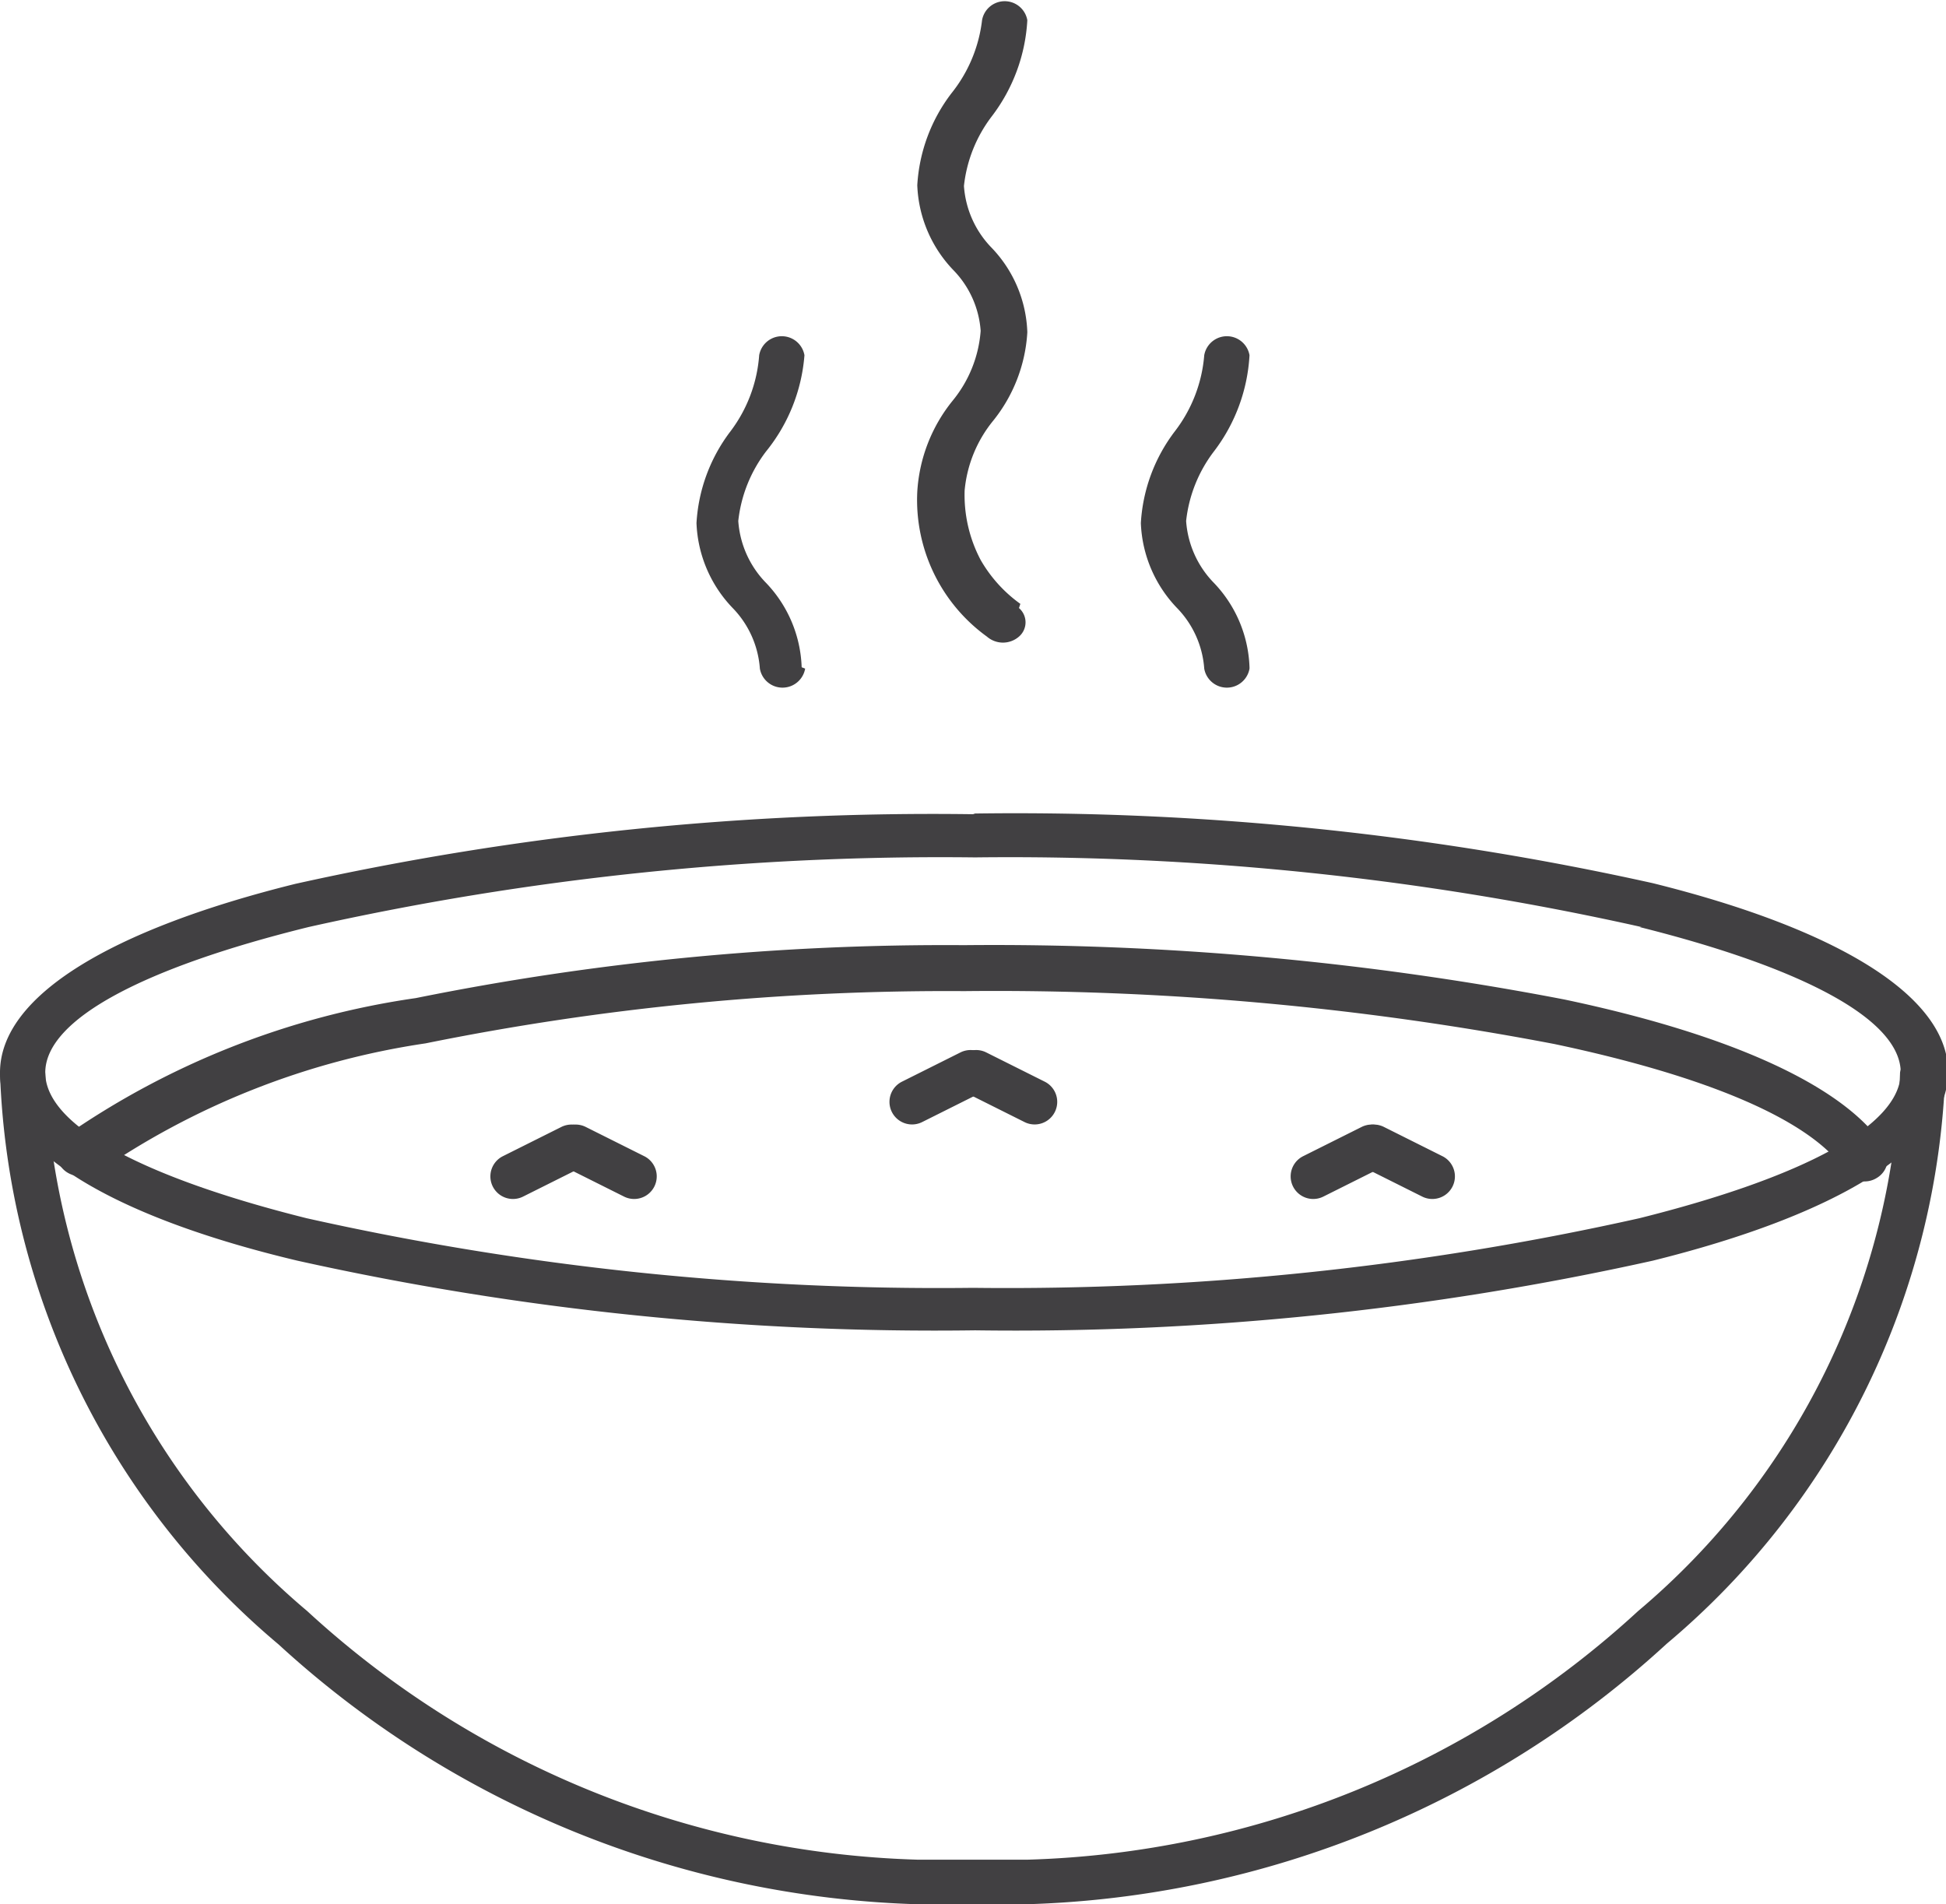 <svg xmlns="http://www.w3.org/2000/svg" viewBox="0 0 27.94 27.34"><defs><style>.a{fill:#414042;}</style></defs><title>Dine</title><path class="a" d="M14,11.68a42.2,42.2,0,0,1,9.73,1c2.62.65,4.24,1.61,4.24,2.71s-1.62,2.06-4.24,2.71a42.2,42.2,0,0,1-9.73,1,42.2,42.2,0,0,1-9.73-1C1.62,17.47,0,16.51,0,15.4s1.62-2.06,4.24-2.71a42.2,42.2,0,0,1,9.73-1Zm9.57,1.63a41.55,41.55,0,0,0-9.57-1,41.55,41.55,0,0,0-9.57,1C2.08,13.89.65,14.63.65,15.4s1.43,1.51,3.75,2.09a41.55,41.55,0,0,0,9.57,1,41.55,41.55,0,0,0,9.57-1c2.32-.58,3.75-1.32,3.75-2.09s-1.43-1.51-3.75-2.09Z"/><path class="a" d="M27.28,15.4a.33.33,0,0,1,.65,0,11.22,11.22,0,0,1-4,8.2,14.19,14.19,0,0,1-9.19,3.74H13.17A14.19,14.19,0,0,1,4,23.61a11.22,11.22,0,0,1-4-8.2.33.33,0,0,1,.65,0,10.58,10.58,0,0,0,3.76,7.72,13.52,13.52,0,0,0,8.76,3.57h1.59a13.52,13.52,0,0,0,8.76-3.57,10.58,10.58,0,0,0,3.76-7.72Z"/><path class="a" d="M1.37,16.79a.33.33,0,0,1-.46,0,.32.32,0,0,1,0-.46,11.74,11.74,0,0,1,5.06-2,38.36,38.36,0,0,1,7.87-.76,43.27,43.27,0,0,1,8.62.78c2.33.49,4,1.22,4.59,2.11a.32.32,0,0,1-.1.45.33.33,0,0,1-.45-.09c-.49-.74-2-1.37-4.18-1.83a42.62,42.62,0,0,0-8.48-.76,37.7,37.7,0,0,0-7.73.75,11.17,11.17,0,0,0-4.76,1.89Z"/><path class="a" d="M7.51,17.18a.32.32,0,1,1-.29-.58l.84-.42a.32.32,0,1,1,.29.58l-.84.42Z"/><path class="a" d="M9.25,16.6a.32.32,0,1,1-.29.58l-.84-.42a.32.32,0,1,1,.29-.58l.84.42Z"/><path class="a" d="M13.24,16.11a.32.32,0,0,1-.29-.58l.84-.42a.32.32,0,1,1,.29.58l-.84.42Z"/><path class="a" d="M15,15.53a.32.32,0,1,1-.29.58l-.84-.42a.32.32,0,1,1,.29-.58l.84.42Z"/><path class="a" d="M19,17.18a.32.32,0,0,1-.29-.58l.84-.42a.32.32,0,0,1,.29.58l-.84.42Z"/><path class="a" d="M20.71,16.6a.32.32,0,1,1-.29.58l-.84-.42a.32.32,0,1,1,.29-.58l.84.42Z"/><path class="a" d="M14.63,8.73a.27.27,0,0,1,0,.41.35.35,0,0,1-.46,0,2.42,2.42,0,0,1-1-2.08,2.29,2.29,0,0,1,.51-1.31h0a1.79,1.79,0,0,0,.4-1,1.39,1.39,0,0,0-.39-.87,1.86,1.86,0,0,1-.52-1.22,2.4,2.4,0,0,1,.49-1.32A2.06,2.06,0,0,0,14.1.29a.33.33,0,0,1,.65,0,2.5,2.5,0,0,1-.51,1.38,2,2,0,0,0-.4,1,1.41,1.41,0,0,0,.4.89,1.84,1.84,0,0,1,.51,1.21,2.23,2.23,0,0,1-.49,1.27v0a1.85,1.85,0,0,0-.41,1,2,2,0,0,0,.23,1,2,2,0,0,0,.57.63Z"/><path class="a" d="M11.56,9.6a.33.33,0,0,1-.65,0,1.39,1.39,0,0,0-.39-.87A1.86,1.86,0,0,1,10,7.51a2.4,2.4,0,0,1,.49-1.32A2.06,2.06,0,0,0,10.9,5.1a.33.33,0,0,1,.65,0A2.5,2.5,0,0,1,11,6.48a2,2,0,0,0-.4,1,1.41,1.41,0,0,0,.4.89,1.84,1.84,0,0,1,.51,1.21Z"/><path class="a" d="M17.94,9.6a.33.33,0,0,1-.65,0,1.39,1.39,0,0,0-.39-.87,1.86,1.86,0,0,1-.52-1.22,2.4,2.4,0,0,1,.49-1.32,2.06,2.06,0,0,0,.42-1.09.33.33,0,0,1,.65,0,2.5,2.5,0,0,1-.51,1.38,2,2,0,0,0-.4,1,1.41,1.41,0,0,0,.4.89,1.84,1.84,0,0,1,.51,1.21Z"/></svg>